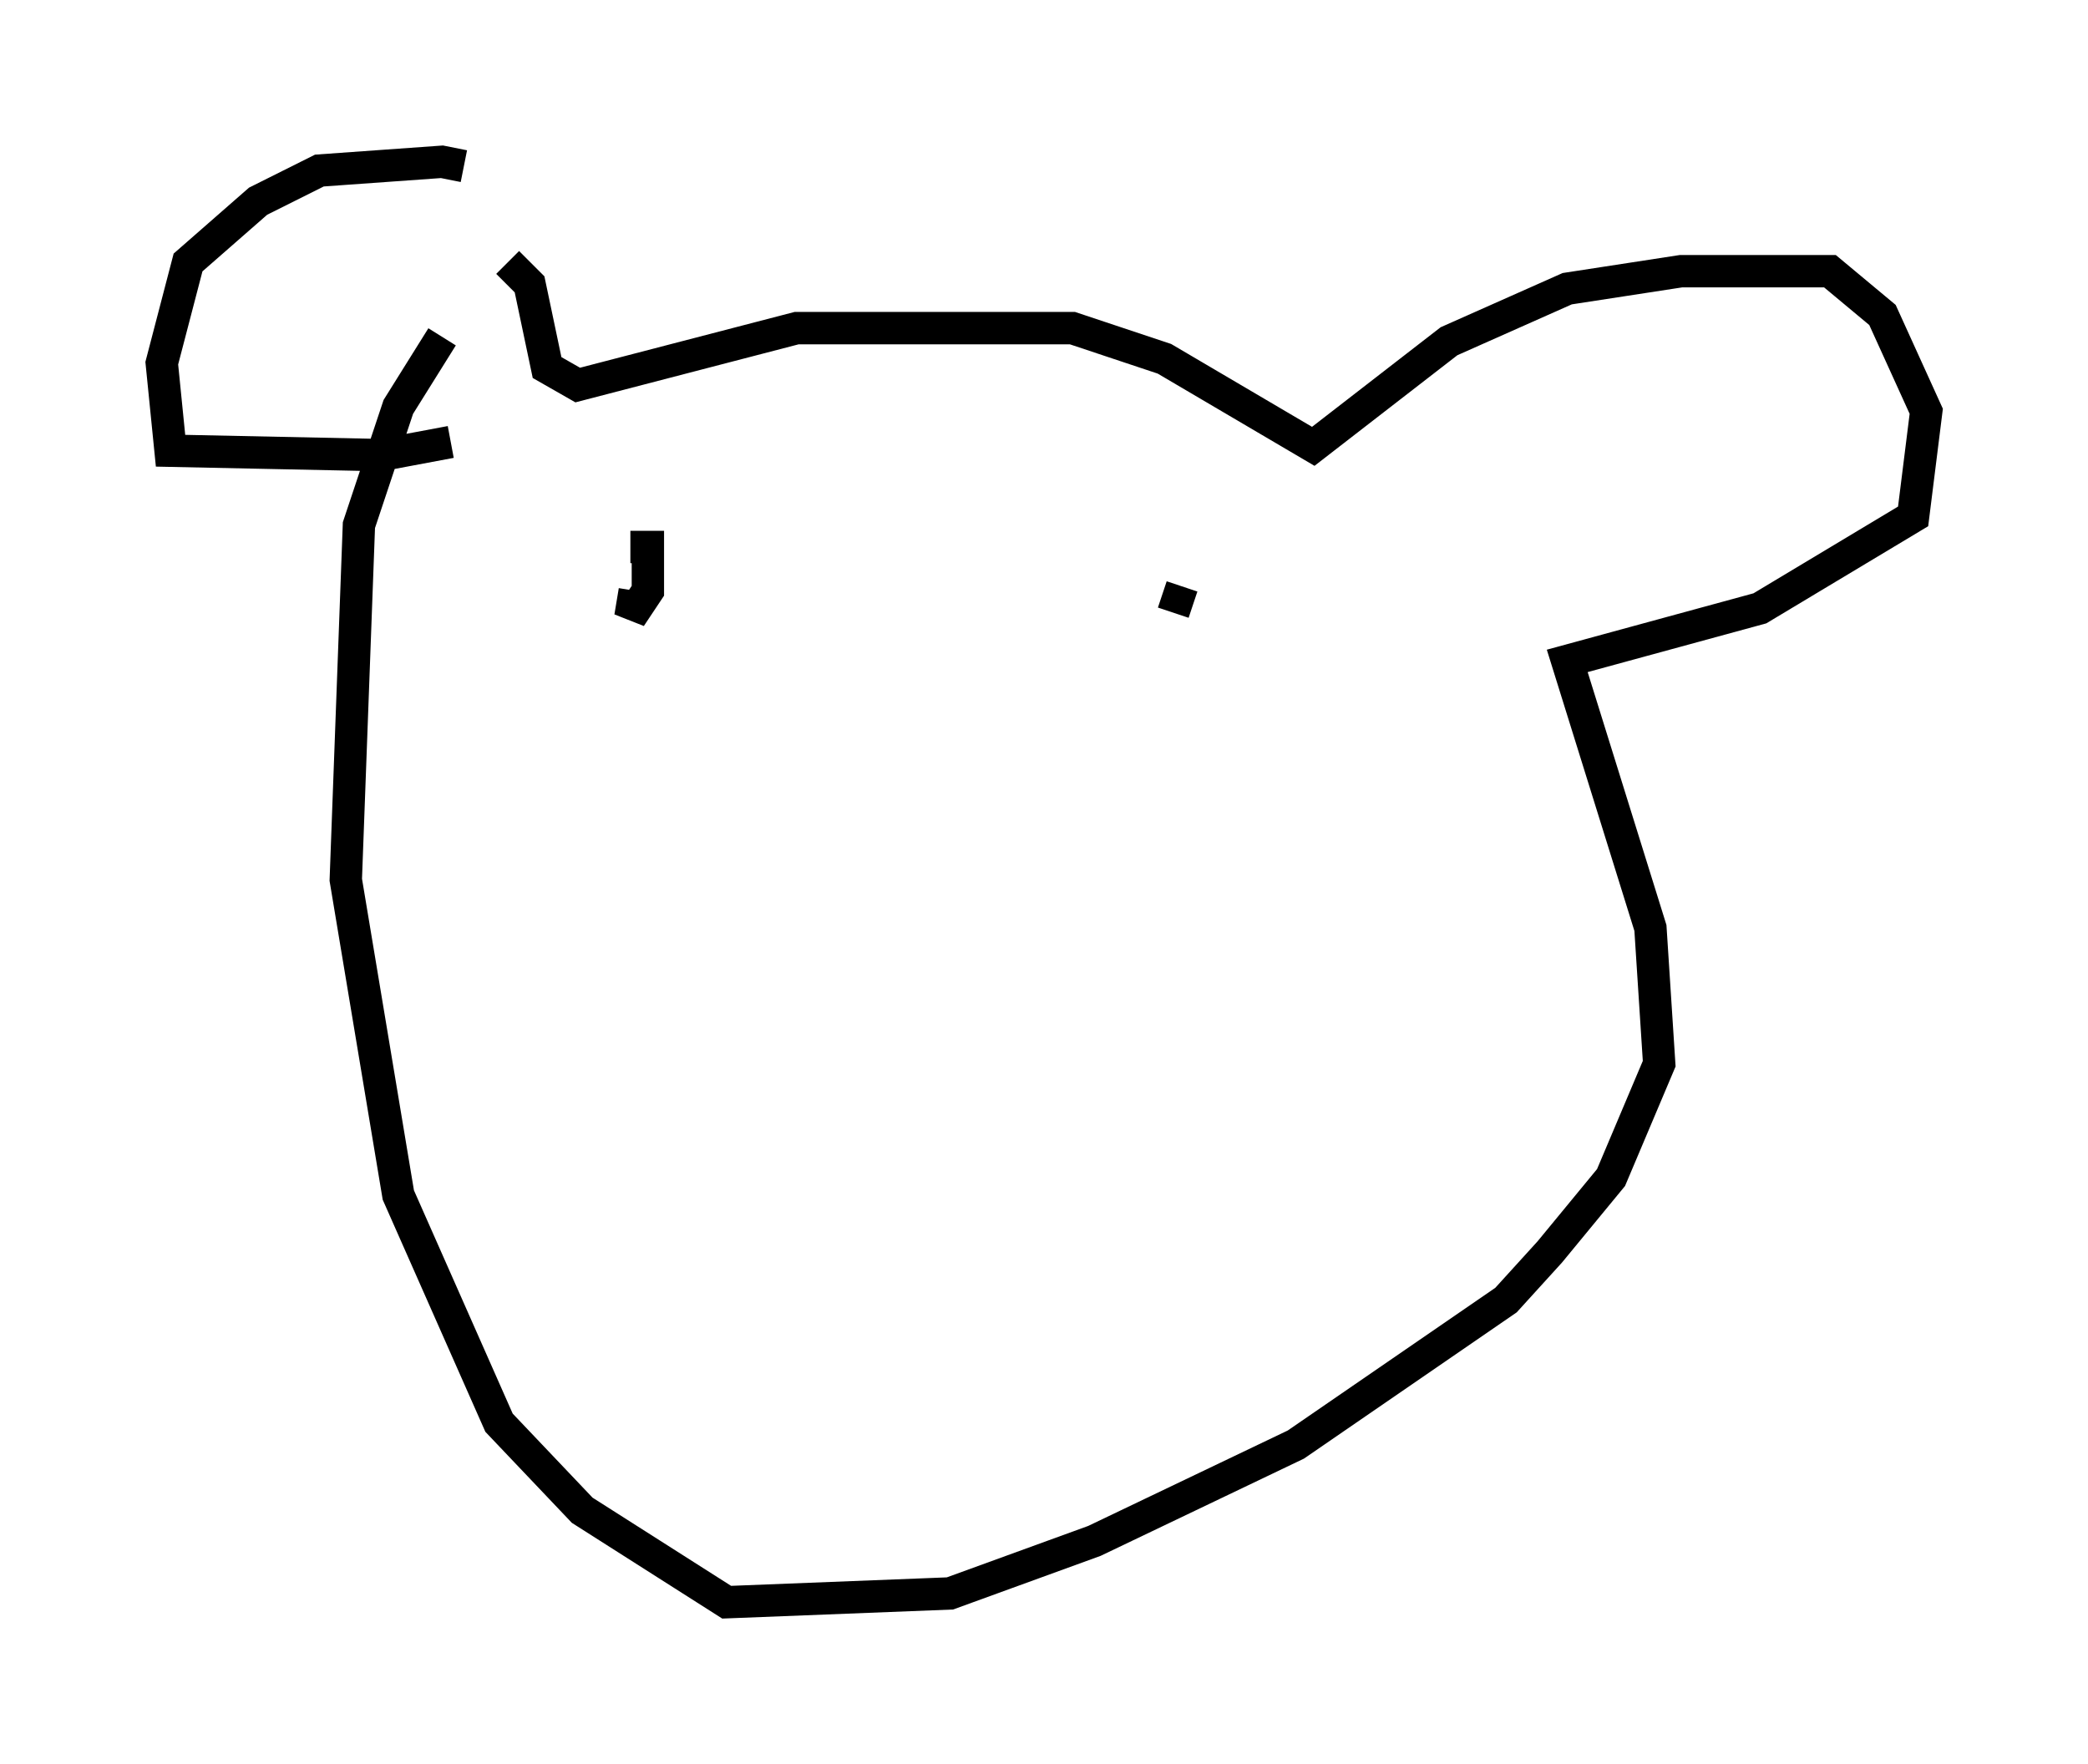 <?xml version="1.0" encoding="utf-8" ?>
<svg baseProfile="full" height="54.519" version="1.1" width="64.533" xmlns="http://www.w3.org/2000/svg" xmlns:ev="http://www.w3.org/2001/xml-events" xmlns:xlink="http://www.w3.org/1999/xlink"><defs /><rect fill="white" height="54.519" width="64.533" x="0" y="0" /><path d="M16.231, 8.112 m-1.894, -2.977 l-0.677, -0.135 -3.789, 0.271 l-1.894, 0.947 -2.165, 1.894 l-0.812, 3.112 0.271, 2.706 l6.495, 0.135 2.165, -0.406 m1.759, -5.548 l0.677, 0.677 0.541, 2.571 l0.947, 0.541 6.766, -1.759 l8.525, 0.0 2.842, 0.947 l4.601, 2.706 4.195, -3.248 l3.654, -1.624 3.518, -0.541 l4.601, 0.0 1.624, 1.353 l1.353, 2.977 -0.406, 3.248 l-4.736, 2.842 -5.954, 1.624 l2.571, 8.254 0.271, 4.195 l-1.488, 3.518 -1.894, 2.3 l-1.353, 1.488 -6.495, 4.465 l-6.225, 2.977 -4.465, 1.624 l-6.901, 0.271 -4.465, -2.842 l-2.571, -2.706 -3.112, -7.036 l-1.624, -9.743 0.406, -10.961 l1.218, -3.654 1.353, -2.165 m5.954, 7.848 l-0.135, 0.812 0.541, -0.812 l0.0, -1.353 -0.541, 0.0 m16.779, 2.03 l0.271, -0.812 m-9.202, 8.796 " fill="none" stroke="black" stroke-width="1" /></svg>